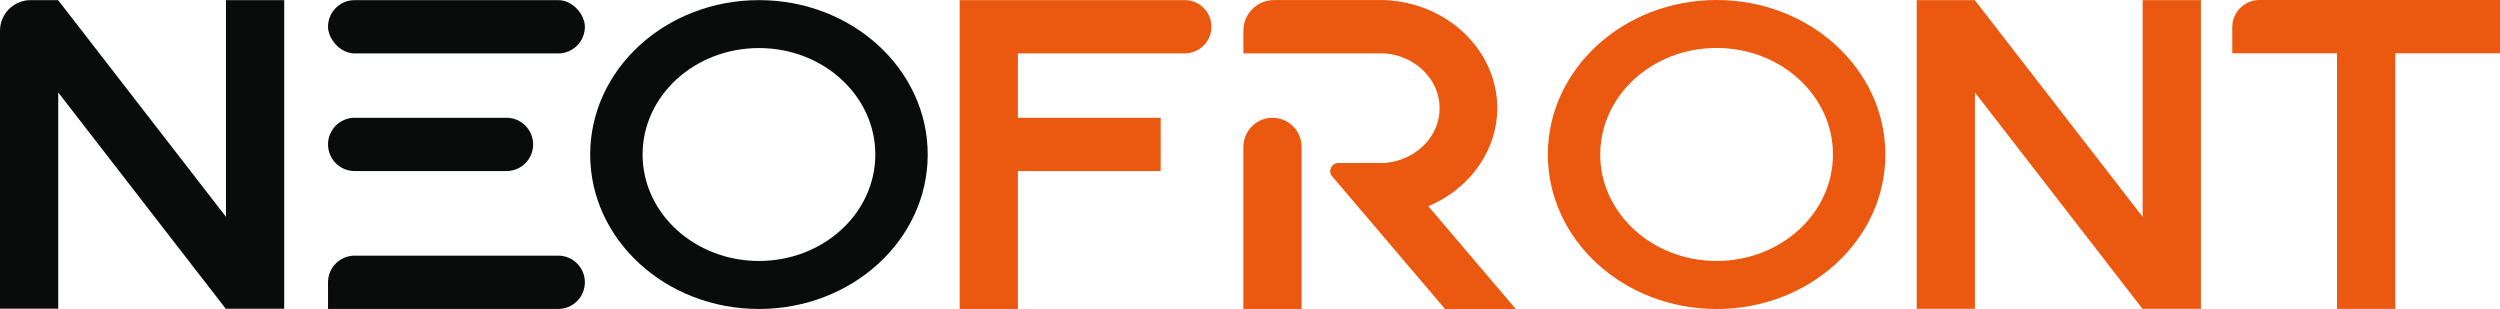 <?xml version="1.0" encoding="UTF-8"?>
<svg id="Camada_2" data-name="Camada 2" xmlns="http://www.w3.org/2000/svg" viewBox="0 0 620.69 76.75">
  <defs>
    <style>
      .cls-1 {
        fill: #ea590f;
      }

      .cls-1, .cls-2 {
        stroke-width: 0px;
      }

      .cls-2 {
        fill: #0a0b0b;
      }
    </style>
  </defs>
  <g id="Camada_1-2" data-name="Camada 1">
    <path class="cls-2" d="M70.56.03h-14.46v53.8L14.46.07V.03h-6.85C3.41.03,0,3.43,0,7.63v69.01h14.46V22.96l41.63,53.74.08-.05h14.39V.03Z"/>
    <path class="cls-2" d="M188.43.03c-23.14,0-41.9,17.16-41.9,38.34s18.76,38.34,41.9,38.34,41.9-17.16,41.9-38.34S211.57.03,188.43.03ZM188.43,64.79c-15.95,0-28.89-11.83-28.89-26.43s12.93-26.43,28.89-26.43,28.89,11.83,28.89,26.43-12.93,26.43-28.89,26.43Z"/>
    <rect class="cls-2" x="81.44" y=".03" width="63.77" height="13.23" rx="6.61" ry="6.61"/>
    <g>
      <path class="cls-2" d="M95.9,42.47h29.85c3.65,0,6.61-2.96,6.61-6.61h0c0-3.65-2.96-6.62-6.61-6.62h-29.85s-2.21,0-2.21,0h-5.64c-3.65,0-6.61,2.96-6.61,6.61h0c0,3.65,2.96,6.62,6.61,6.62h7.85Z"/>
      <path class="cls-2" d="M121.81,63.47h-33.76c-3.65,0-6.61,2.96-6.61,6.61v6.62h57.16c3.65,0,6.61-2.96,6.61-6.61h0c0-3.65-2.96-6.62-6.61-6.62h-16.79Z"/>
    </g>
    <path class="cls-1" d="M426.19,0c-23.14,0-41.9,17.17-41.9,38.36s18.76,38.36,41.9,38.36,41.9-17.17,41.9-38.36S449.33,0,426.19,0ZM426.19,64.79c-15.95,0-28.89-11.83-28.89-26.44s12.93-26.44,28.89-26.44,28.89,11.83,28.89,26.44-12.93,26.44-28.89,26.44Z"/>
    <polygon class="cls-1" points="546.43 .03 531.97 .03 531.97 53.84 490.33 .08 490.33 .03 475.87 .03 475.87 76.66 490.33 76.66 490.33 22.96 531.96 76.71 532.04 76.66 546.43 76.66 546.43 13.26 546.43 .03"/>
    <path class="cls-1" d="M554.22,6.75v6.48h26v63.45h14.47V13.23h26V0h-59.72c-3.73,0-6.75,3.02-6.75,6.75Z"/>
    <path class="cls-1" d="M238.26.02v76.68h14.46v-34.23h35.45v-13.23h-35.45v-15.99h41.44c3.65,0,6.61-2.96,6.61-6.61h0c0-3.65-2.96-6.61-6.61-6.61h-55.9Z"/>
    <path class="cls-1" d="M323.16,36.47c0-3.99-3.24-7.23-7.23-7.23s-7.23,3.24-7.23,7.23v40.23h14.46v-40.23Z"/>
    <path class="cls-1" d="M354.61,51.19c5.45-2.27,9.98-6.04,13.02-10.72,2.59-3.99,4.11-8.63,4.11-13.61,0-14.39-12.43-26.23-28-26.84h-27.43c-4.2,0-7.61,3.41-7.61,7.61v5.62h35.04c7.66.58,13.68,6.45,13.68,13.61,0,6.66-5.21,12.19-12.1,13.4-.52.09-1.05.16-1.58.21h-11.47c-1.71,0-2.63,2-1.53,3.3l8.34,9.8,19.72,23.18h17.56l-19.72-23.18-2.03-2.38Z"/>
  </g>
</svg>